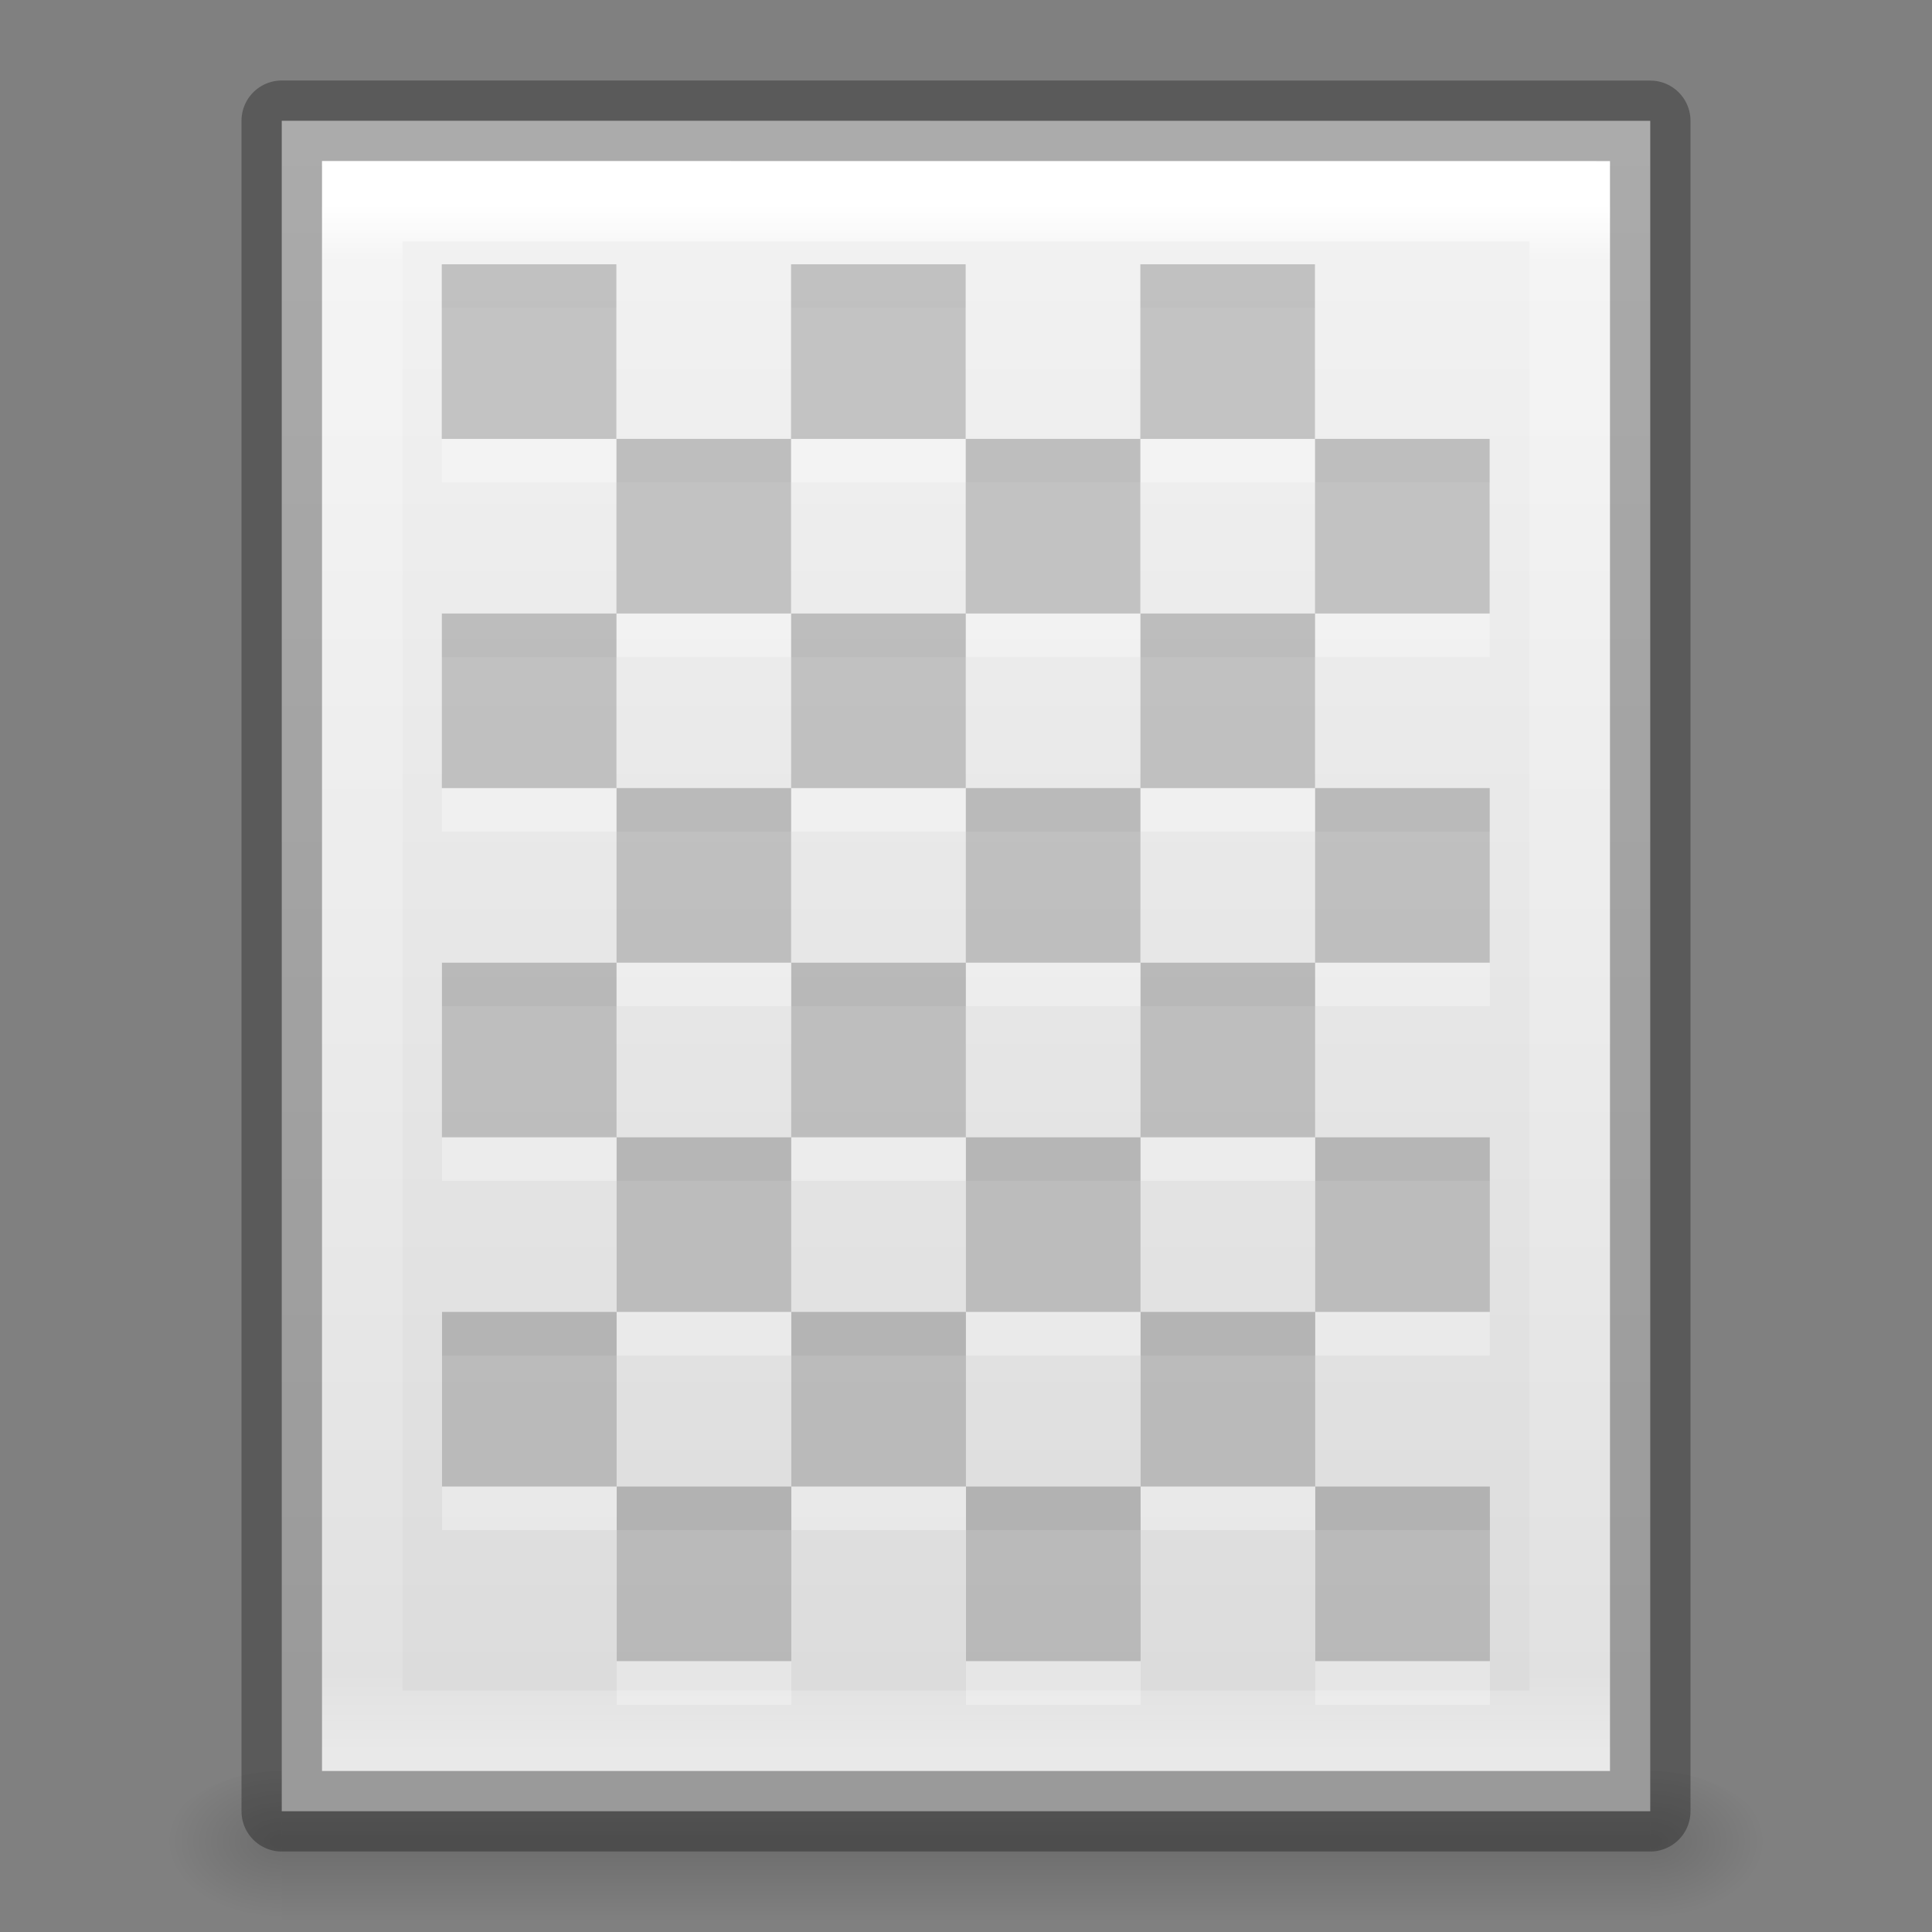 <?xml version="1.0" encoding="UTF-8" standalone="no"?>
<!-- Created with Inkscape (http://www.inkscape.org/) -->

<svg
   xmlns:dc="http://purl.org/dc/elements/1.1/"
   xmlns:cc="http://creativecommons.org/ns#"
   xmlns:rdf="http://www.w3.org/1999/02/22-rdf-syntax-ns#"
   xmlns:svg="http://www.w3.org/2000/svg"
   xmlns="http://www.w3.org/2000/svg"
   xmlns:xlink="http://www.w3.org/1999/xlink"
   xmlns:sodipodi="http://sodipodi.sourceforge.net/DTD/sodipodi-0.dtd"
   xmlns:inkscape="http://www.inkscape.org/namespaces/inkscape"
   version="1.1"
   width="24"
   height="24"
   id="svg3828"
   inkscape:version="0.48.4 r9939"
   sodipodi:docname="2.svg">
  <rect width="100%" height="100%" fill="#808080" stroke="none"/>
  <sodipodi:namedview
     pagecolor="#ffffff"
     bordercolor="#666666"
     borderopacity="1"
     objecttolerance="10"
     gridtolerance="10"
     guidetolerance="10"
     inkscape:pageopacity="0"
     inkscape:pageshadow="2"
     inkscape:window-width="640"
     inkscape:window-height="480"
     id="namedview3044"
     showgrid="false"
     inkscape:zoom="9.8333333"
     inkscape:cx="12"
     inkscape:cy="12"
     inkscape:window-x="369"
     inkscape:window-y="74"
     inkscape:window-maximized="0"
     inkscape:current-layer="svg3828" />
  <defs
     id="defs3830">
    <linearGradient
       id="linearGradient3977">
      <stop
         id="stop3979"
         style="stop-color:#ffffff;stop-opacity:1"
         offset="0" />
      <stop
         id="stop3981"
         style="stop-color:#ffffff;stop-opacity:0.235"
         offset="0.036" />
      <stop
         id="stop3983"
         style="stop-color:#ffffff;stop-opacity:0.157"
         offset="0.951" />
      <stop
         id="stop3985"
         style="stop-color:#ffffff;stop-opacity:0.392"
         offset="1" />
    </linearGradient>
    <linearGradient
       id="linearGradient3600-4">
      <stop
         id="stop3602-7"
         style="stop-color:#f4f4f4;stop-opacity:1"
         offset="0" />
      <stop
         id="stop3604-6"
         style="stop-color:#dbdbdb;stop-opacity:1"
         offset="1" />
    </linearGradient>
    <linearGradient
       id="linearGradient5060">
      <stop
         id="stop5062"
         style="stop-color:#000000;stop-opacity:1"
         offset="0" />
      <stop
         id="stop5064"
         style="stop-color:#000000;stop-opacity:0"
         offset="1" />
    </linearGradient>
    <linearGradient
       id="linearGradient5048">
      <stop
         id="stop5050"
         style="stop-color:#000000;stop-opacity:0"
         offset="0" />
      <stop
         id="stop5056"
         style="stop-color:#000000;stop-opacity:1"
         offset="0.5" />
      <stop
         id="stop5052"
         style="stop-color:#000000;stop-opacity:0"
         offset="1" />
    </linearGradient>
    <linearGradient
       x1="24"
       y1="5.564"
       x2="24"
       y2="43"
       id="linearGradient3013"
       xlink:href="#linearGradient3977"
       gradientUnits="userSpaceOnUse"
       gradientTransform="matrix(0.405,0,0,0.514,2.27,-0.324)" />
    <linearGradient
       x1="25.132"
       y1="0.985"
       x2="25.132"
       y2="47.013"
       id="linearGradient3016"
       xlink:href="#linearGradient3600-4"
       gradientUnits="userSpaceOnUse"
       gradientTransform="matrix(0.486,0,0,0.456,0.343,0.349)" />
    <radialGradient
       cx="605.714"
       cy="486.648"
       r="117.143"
       fx="605.714"
       fy="486.648"
       id="radialGradient3021"
       xlink:href="#linearGradient5060"
       gradientUnits="userSpaceOnUse"
       gradientTransform="matrix(0.012,0,0,0.008,13.239,18.981)" />
    <radialGradient
       cx="605.714"
       cy="486.648"
       r="117.143"
       fx="605.714"
       fy="486.648"
       id="radialGradient3024"
       xlink:href="#linearGradient5060"
       gradientUnits="userSpaceOnUse"
       gradientTransform="matrix(-0.012,0,0,0.008,10.761,18.981)" />
    <linearGradient
       x1="302.857"
       y1="366.648"
       x2="302.857"
       y2="609.505"
       id="linearGradient3027"
       xlink:href="#linearGradient5048"
       gradientUnits="userSpaceOnUse"
       gradientTransform="matrix(0.035,0,0,0.008,-0.725,18.981)" />
    <linearGradient
       x1="11.704"
       y1="19.199"
       x2="11.704"
       y2="12.501"
       id="linearGradient3022"
       xlink:href="#linearGradient4299-652"
       gradientUnits="userSpaceOnUse" />
    <linearGradient
       id="linearGradient4299-652">
      <stop
         id="stop3618"
         style="stop-color:#ffffff;stop-opacity:1"
         offset="0" />
      <stop
         id="stop3620"
         style="stop-color:#ffffff;stop-opacity:0"
         offset="1" />
    </linearGradient>
    <linearGradient
       x1="22.104"
       y1="40.124"
       x2="22.104"
       y2="10.035"
       id="linearGradient2580-0"
       xlink:href="#linearGradient5031-4"
       gradientUnits="userSpaceOnUse"
       gradientTransform="matrix(1.047,0,0,2.267,-3.907,-57.667)" />
    <linearGradient
       id="linearGradient5031-4">
      <stop
         id="stop5033-8"
         style="stop-color:#a3a3a3;stop-opacity:1"
         offset="0" />
      <stop
         id="stop5035-8"
         style="stop-color:#bababa;stop-opacity:1"
         offset="1" />
    </linearGradient>
  </defs>
  <rect
     width="17"
     height="2"
     x="3.5"
     y="22"
     id="rect2879"
     style="opacity:0.15;fill:url(#linearGradient3027);fill-opacity:1;fill-rule:nonzero;stroke:none;stroke-width:1;marker:none;visibility:visible;display:inline;overflow:visible" />
  <path
     d="m 3.5,22 c 0,0 0,2 0,2 C 2.88,24.004 2,23.552 2,23 2,22.448 2.692,22 3.5,22 z"
     inkscape:connector-curvature="0"
     id="path2881"
     style="opacity:0.15;fill:url(#radialGradient3024);fill-opacity:1;fill-rule:nonzero;stroke:none;stroke-width:1;marker:none;visibility:visible;display:inline;overflow:visible" />
  <path
     d="m 20.5,22 c 0,0 0,2 0,2 0.62,0.004 1.5,-0.448 1.5,-1 0,-0.552 -0.692,-1 -1.5,-1 z"
     inkscape:connector-curvature="0"
     id="path2883"
     style="opacity:0.15;fill:url(#radialGradient3021);fill-opacity:1;fill-rule:nonzero;stroke:none;stroke-width:1;marker:none;visibility:visible;display:inline;overflow:visible" />
  <path
     d="m 3.5,1.5 c 3.896,0 17,0.001 17,0.001 l 2.1e-5,20.999 c 0,0 -11.333,0 -17,0 0,-7 0,-14 0,-21 z"
     inkscape:connector-curvature="0"
     id="path4160-3"
     style="fill:url(#linearGradient3016);fill-opacity:1;stroke:none;display:inline" />
  <path
     d="m 19.5,21.5 -15,0 0,-19 L 19.5,2.5 z"
     inkscape:connector-curvature="0"
     id="rect6741-1"
     style="fill:none;stroke:url(#linearGradient3013);stroke-width:1;stroke-linecap:round;stroke-linejoin:miter;stroke-miterlimit:4;stroke-opacity:1;stroke-dasharray:none;stroke-dashoffset:0" />
  <path
     d="m 3.5,1.5 c 3.896,0 17,0.001 17,0.001 l 2.1e-5,20.999 c 0,0 -11.333,0 -17,0 0,-7 0,-14 0,-21 z"
     inkscape:connector-curvature="0"
     id="path4160-3-1"
     style="opacity:0.3;fill:none;stroke:#000000;stroke-width:1;stroke-linecap:butt;stroke-linejoin:round;stroke-miterlimit:4;stroke-opacity:1;stroke-dasharray:none;stroke-dashoffset:0;display:inline" />
  <path
     d="m 16.339,19.008 2.169,0 0,2.169 -2.169,0 z m -4.339,0 2.169,0 0,2.169 -2.169,0 z m -4.339,0 2.169,0 0,2.169 -2.169,0 z m 6.508,-2.169 2.169,0 0,2.169 -2.169,0 z m -4.339,0 2.169,0 0,2.169 -2.169,0 z m -4.339,0 2.169,0 0,2.169 -2.169,0 z m 10.847,-2.169 2.169,0 0,2.169 -2.169,0 z m -4.339,0 2.169,0 0,2.169 -2.169,0 z m -4.339,0 2.169,0 0,2.169 -2.169,0 z M 14.169,12.5 l 2.169,0 0,2.169 -2.169,0 z m -4.339,0 2.169,0 0,2.169 -2.169,0 z m -4.339,0 2.169,0 0,2.169 -2.169,0 z m 10.847,-2.169 2.169,0 0,2.169 -2.169,0 z m -4.339,0 2.169,0 0,2.169 L 12,12.5 z m -4.339,0 2.169,0 0,2.169 -2.169,0 z m 6.508,-2.169 2.169,0 0,2.169 -2.169,0 z m -4.339,0 2.169,0 0,2.169 -2.169,0 z m -4.339,0 2.169,0 0,2.169 -2.169,0 z m 10.847,-2.169 2.169,0 0,2.169 -2.169,0 z m -4.339,0 2.169,0 0,2.169 -2.169,0 z m -4.339,0 2.169,0 0,2.169 -2.169,0 z m 6.508,-2.169 2.169,0 0,2.169 -2.169,0 z m -4.339,0 2.169,0 0,2.169 -2.169,0 z m -4.339,0 2.169,0 0,2.169 -2.169,0 z"
     inkscape:connector-curvature="0"
     id="rect3137-6-5-5-1"
     style="opacity:0.3;color:#000000;fill:#ffffff;fill-opacity:1;fill-rule:nonzero;stroke:none;stroke-width:0.985;marker:none;visibility:visible;display:inline;overflow:visible;enable-background:accumulate" />
  <path
     d="m 16.339,18.466 2.169,0 0,2.169 -2.169,0 z m -4.339,0 2.169,0 0,2.169 -2.169,0 z m -4.339,0 2.169,0 0,2.169 -2.169,0 z m 6.508,-2.169 2.169,0 0,2.169 -2.169,0 z m -4.339,0 2.169,0 0,2.169 -2.169,0 z m -4.339,0 2.169,0 0,2.169 -2.169,0 z m 10.847,-2.169 2.169,0 0,2.169 -2.169,0 z m -4.339,0 2.169,0 0,2.169 -2.169,0 z m -4.339,0 2.169,0 0,2.169 -2.169,0 z m 6.508,-2.169 2.169,0 0,2.169 -2.169,0 z m -4.339,0 2.169,0 0,2.169 -2.169,0 z m -4.339,0 2.169,0 0,2.169 -2.169,0 z m 10.847,-2.169 2.169,0 0,2.169 -2.169,0 z m -4.339,0 2.169,0 0,2.169 -2.169,0 z m -4.339,0 2.169,0 0,2.169 -2.169,0 z m 6.508,-2.169 2.169,0 0,2.169 -2.169,0 z m -4.339,0 2.169,0 0,2.169 -2.169,0 z m -4.339,0 2.169,0 0,2.169 -2.169,0 z m 10.847,-2.169 2.169,0 0,2.169 -2.169,0 z m -4.339,0 2.169,0 0,2.169 -2.169,0 z m -4.339,0 2.169,0 0,2.169 -2.169,0 z m 6.508,-2.169 2.169,0 0,2.169 -2.169,0 z m -4.339,0 2.169,0 0,2.169 -2.169,0 z m -4.339,0 2.169,0 0,2.169 -2.169,0 z"
     inkscape:connector-curvature="0"
     id="rect3137-6-5-5"
     style="opacity:0.2;color:#000000;fill:#000000;fill-opacity:1;fill-rule:nonzero;stroke:none;stroke-width:0.985;marker:none;visibility:visible;display:inline;overflow:visible;enable-background:accumulate" />
</svg>

